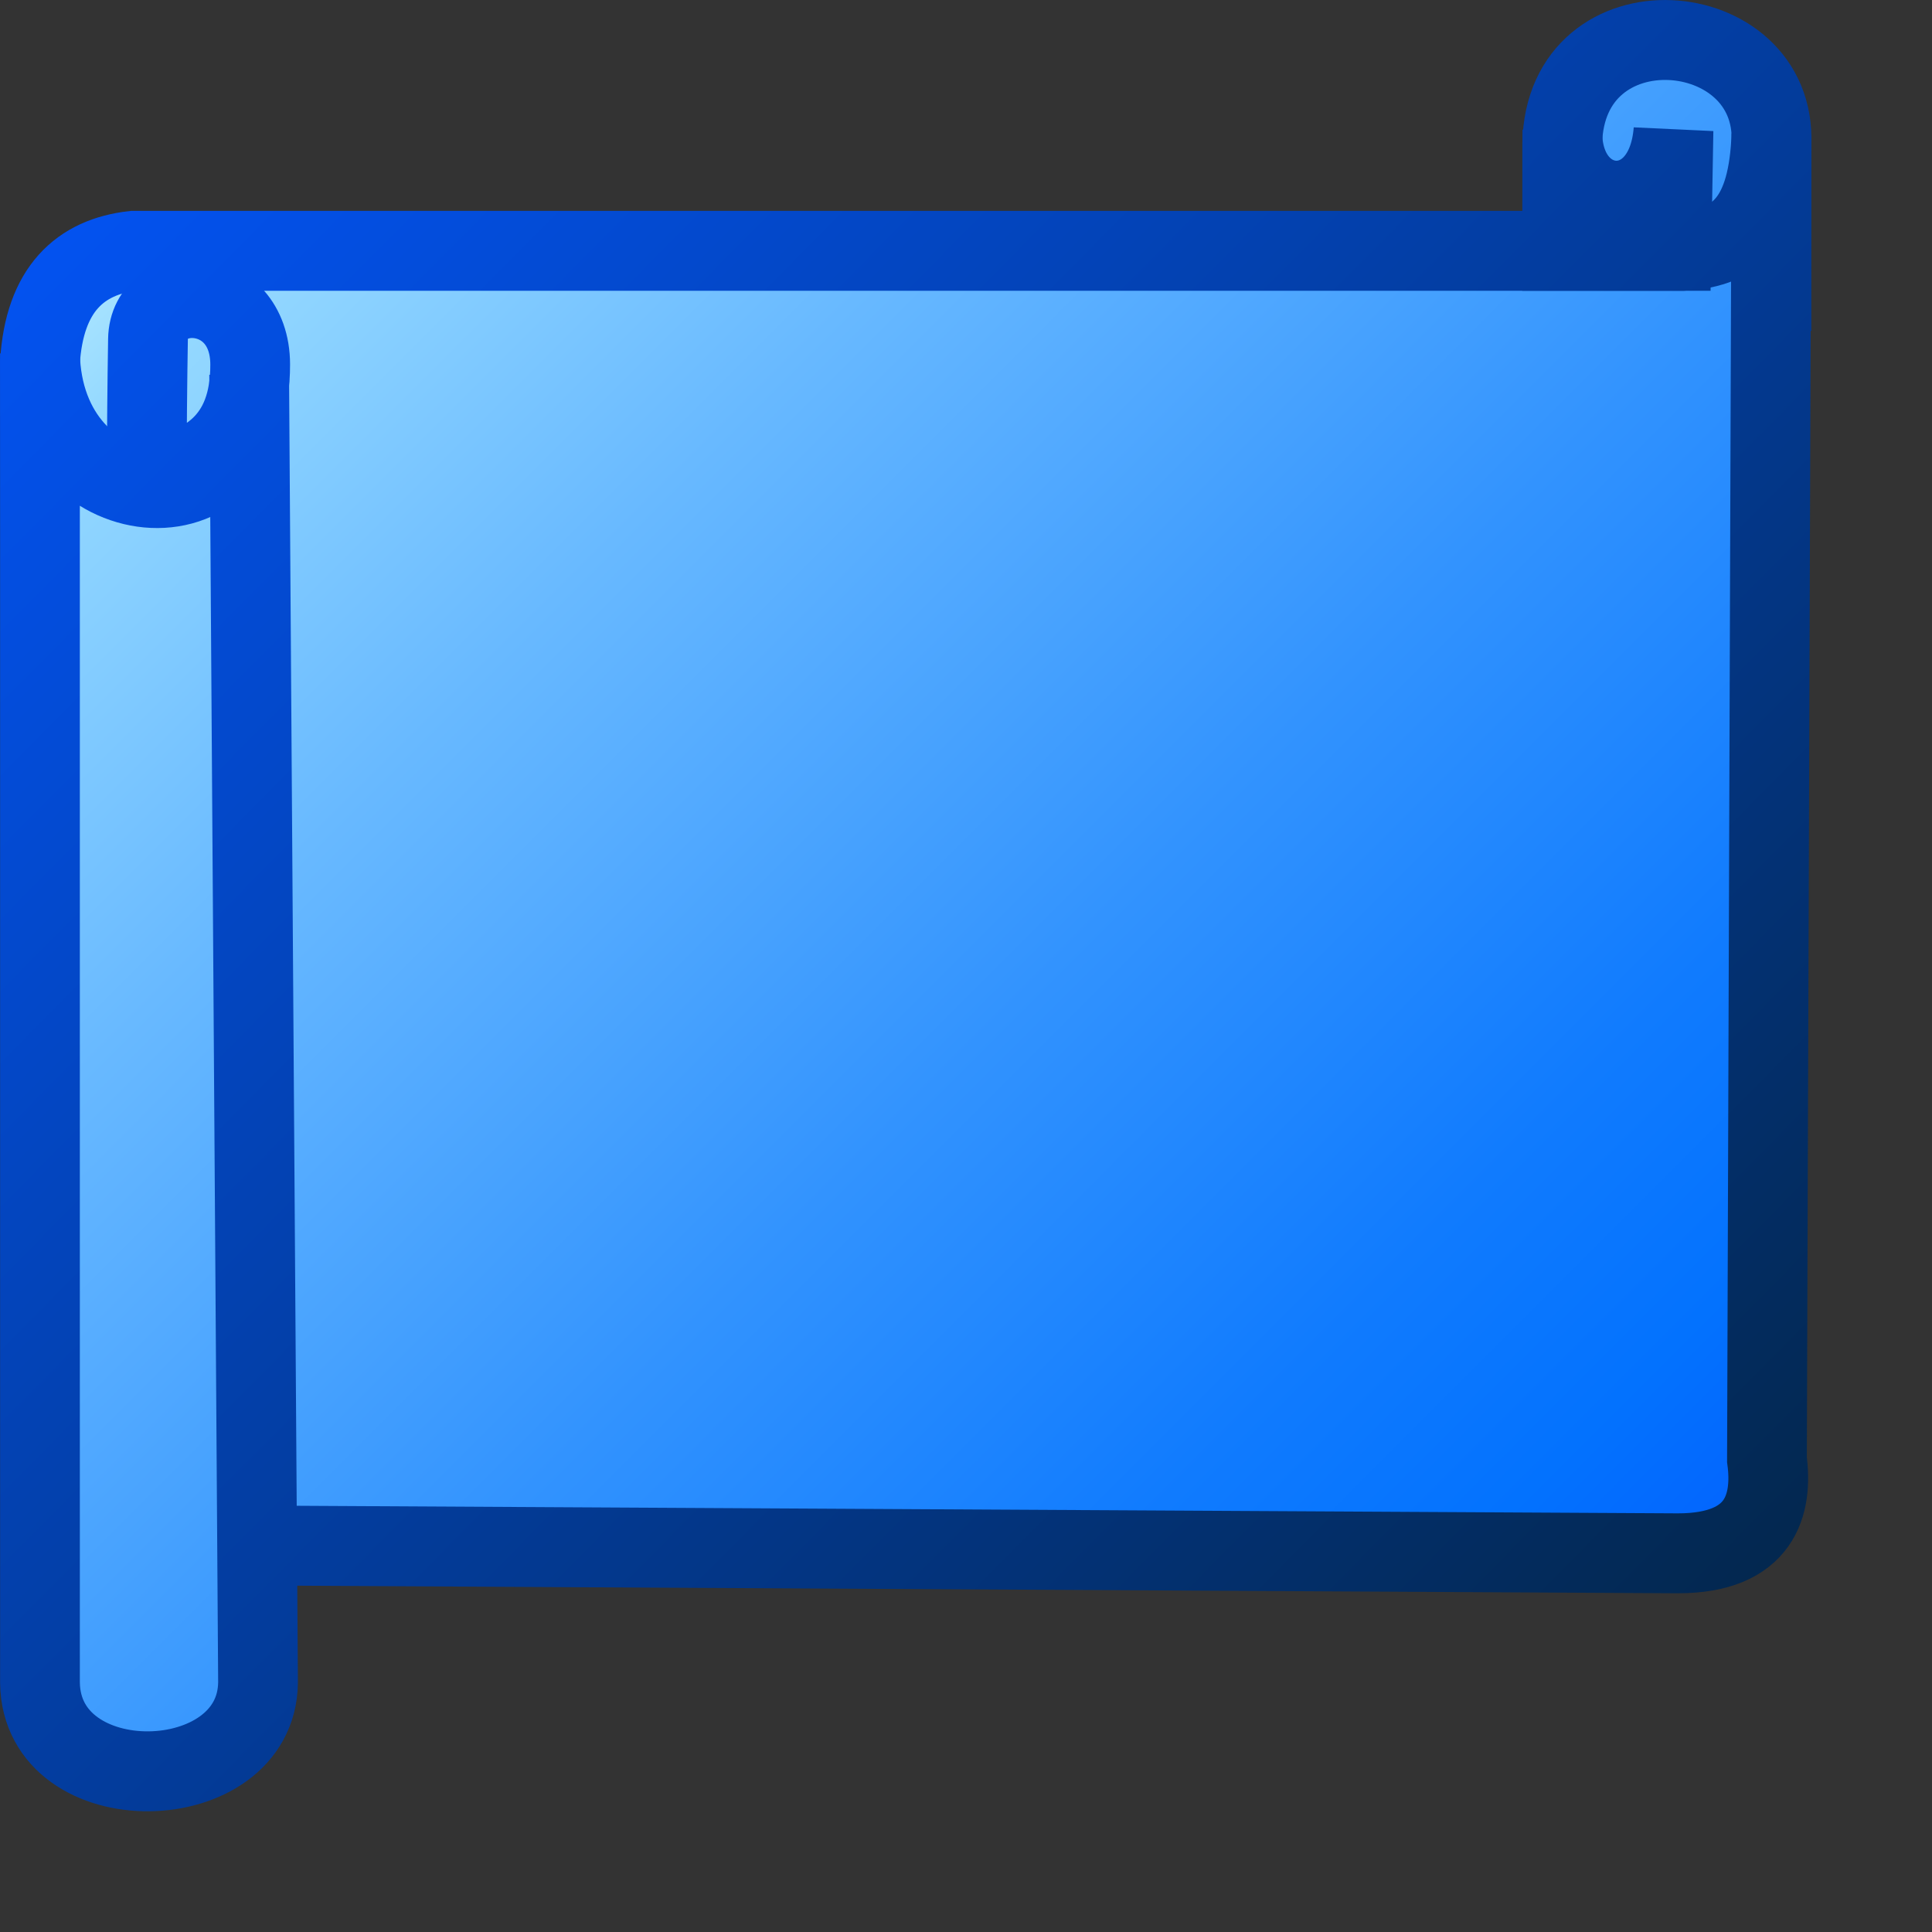 <?xml version="1.0" encoding="UTF-8" standalone="no"?>
<!DOCTYPE svg PUBLIC "-//W3C//DTD SVG 20010904//EN"
"http://www.w3.org/TR/2001/REC-SVG-20010904/DTD/svg10.dtd">
<!-- Created with Inkscape (http://www.inkscape.org/) -->
<svg
   width="300pt"
   height="300pt"
   xmlns="http://www.w3.org/2000/svg"
   xmlns:cc="http://web.resource.org/cc/"
   xmlns:inkscape="http://www.inkscape.org/namespaces/inkscape"
   xmlns:sodipodi="http://sodipodi.sourceforge.net/DTD/sodipodi-0.dtd"
   xmlns:rdf="http://www.w3.org/1999/02/22-rdf-syntax-ns#"
   xmlns:dc="http://purl.org/dc/elements/1.1/"
   xmlns:xlink="http://www.w3.org/1999/xlink"
   id="svg1351"
   sodipodi:version="0.32"
   inkscape:version="0.40"
   sodipodi:docbase="/home/rob/icon play/helpwithopenoffice/in process/commandimagelist_inprocess/stars"
   sodipodi:docname="starshapes.horizontal-scroll.svg">
  <rect width="100%" height="100%" fill="#333333" stroke="none"/>
  <defs
     id="defs3">
    <linearGradient
       inkscape:collect="always"
       xlink:href="#bluedarktoblackblue"
       id="linearGradient14957"
       gradientUnits="userSpaceOnUse"
       gradientTransform="scale(0.999,1.001)"
       x1="174.099"
       y1="12.518"
       x2="201.947"
       y2="40.674" />
    <linearGradient
       inkscape:collect="always"
       xlink:href="#bluelignonlinblu"
       id="linearGradient14956"
       gradientUnits="userSpaceOnUse"
       gradientTransform="scale(0.999,1.001)"
       x1="174.137"
       y1="12.747"
       x2="201.46"
       y2="40.078" />
    <linearGradient
       inkscape:collect="always"
       xlink:href="#bluedarktoblackblue"
       id="linearGradient14955"
       gradientUnits="userSpaceOnUse"
       gradientTransform="scale(0.999,1.001)"
       x1="174.099"
       y1="12.518"
       x2="201.947"
       y2="40.674" />
    <linearGradient
       inkscape:collect="always"
       xlink:href="#bluelignonlinblu"
       id="linearGradient14954"
       gradientUnits="userSpaceOnUse"
       gradientTransform="scale(0.999,1.001)"
       x1="174.137"
       y1="12.747"
       x2="201.46"
       y2="40.078" />
    <linearGradient
       inkscape:collect="always"
       xlink:href="#bluedarktoblackblue"
       id="linearGradient14953"
       gradientUnits="userSpaceOnUse"
       gradientTransform="scale(0.999,1.001)"
       x1="174.099"
       y1="12.518"
       x2="201.947"
       y2="40.674" />
    <linearGradient
       inkscape:collect="always"
       xlink:href="#bluelignonlinblu"
       id="linearGradient14952"
       gradientUnits="userSpaceOnUse"
       gradientTransform="scale(0.999,1.001)"
       x1="174.137"
       y1="12.747"
       x2="201.46"
       y2="40.078" />
    <linearGradient
       inkscape:collect="always"
       xlink:href="#bluedarktoblackblue"
       id="linearGradient14951"
       gradientUnits="userSpaceOnUse"
       gradientTransform="scale(0.999,1.001)"
       x1="174.099"
       y1="12.518"
       x2="201.947"
       y2="40.674" />
    <linearGradient
       inkscape:collect="always"
       xlink:href="#bluelignonlinblu"
       id="linearGradient14950"
       gradientUnits="userSpaceOnUse"
       gradientTransform="scale(0.999,1.001)"
       x1="174.137"
       y1="12.747"
       x2="201.46"
       y2="40.078" />
    <linearGradient
       inkscape:collect="always"
       xlink:href="#bluedarktoblackblue"
       id="linearGradient14949"
       gradientUnits="userSpaceOnUse"
       gradientTransform="scale(0.999,1.001)"
       x1="174.099"
       y1="12.518"
       x2="201.947"
       y2="40.674" />
    <linearGradient
       inkscape:collect="always"
       xlink:href="#bluelignonlinblu"
       id="linearGradient14948"
       gradientUnits="userSpaceOnUse"
       gradientTransform="scale(0.999,1.001)"
       x1="174.137"
       y1="12.747"
       x2="201.46"
       y2="40.078" />
    <linearGradient
       inkscape:collect="always"
       xlink:href="#bluedarktoblackblue"
       id="linearGradient14947"
       gradientTransform="scale(0.999,1.001)"
       x1="174.099"
       y1="12.518"
       x2="201.947"
       y2="40.674"
       gradientUnits="userSpaceOnUse" />
    <linearGradient
       inkscape:collect="always"
       xlink:href="#bluelignonlinblu"
       id="linearGradient14943"
       gradientTransform="scale(0.999,1.001)"
       x1="174.137"
       y1="12.747"
       x2="201.46"
       y2="40.078"
       gradientUnits="userSpaceOnUse" />
    <linearGradient
       inkscape:collect="always"
       xlink:href="#bluedarktoblackblue"
       id="linearGradient7681"
       gradientTransform="matrix(3.756,0,0,3.756,-130.844,-755.786)"
       x1="36.76"
       y1="203.509"
       x2="132.42"
       y2="298.816"
       gradientUnits="userSpaceOnUse" />
    <linearGradient
       inkscape:collect="always"
       xlink:href="#bluelignonlinblu"
       id="linearGradient7677"
       gradientTransform="matrix(3.756,0,0,3.756,-130.844,-755.786)"
       x1="38.378"
       y1="204.383"
       x2="132.329"
       y2="298.335"
       gradientUnits="userSpaceOnUse" />
    <linearGradient
       inkscape:collect="always"
       xlink:href="#bluedarktoblackblue"
       id="linearGradient6391"
       gradientTransform="matrix(3.997,0,0,3.572,323.646,453.135)"
       x1="-78.619"
       y1="-118.355"
       x2="9.322"
       y2="-31.091"
       gradientUnits="userSpaceOnUse" />
    <linearGradient
       inkscape:collect="always"
       xlink:href="#bluelignonlinblu"
       id="linearGradient6387"
       gradientTransform="matrix(3.997,0,0,3.572,323.646,453.135)"
       x1="-79.498"
       y1="-118.887"
       x2="11.045"
       y2="-30.231"
       gradientUnits="userSpaceOnUse" />
    <radialGradient
       cx="38.797"
       cy="112.961"
       r="67.359"
       fx="38.797"
       fy="112.961"
       id="bluedarktoblackblue"
       gradientUnits="userSpaceOnUse">
      <stop
         style="stop-color:#0356fe;stop-opacity:1;"
         offset="0"
         id="stop2959" />
      <stop
         style="stop-color:#032442;stop-opacity:1;"
         offset="1"
         id="stop2960" />
    </radialGradient>
    <linearGradient
       inkscape:collect="always"
       xlink:href="#bluedarktoblackblue"
       id="linearGradient12842"
       gradientTransform="matrix(12.647,0,0,13.624,-2307.517,-2876.397)"
       x1="183.011"
       y1="211.827"
       x2="209.198"
       y2="237.748"
       gradientUnits="userSpaceOnUse" />
    <radialGradient
       cx="38.797"
       cy="112.961"
       r="67.359"
       fx="38.797"
       fy="112.961"
       id="bluelignonlinblu"
       gradientUnits="userSpaceOnUse">
      <stop
         style="stop-color:#d9ffff;stop-opacity:1;"
         offset="0.006"
         id="stop84" />
      <stop
         style="stop-color:#95d9ff;stop-opacity:1;"
         offset="0.135"
         id="stop86" />
      <stop
         style="stop-color:#68b9ff;stop-opacity:1;"
         offset="0.32"
         id="stop88" />
      <stop
         style="stop-color:#3293fe;stop-opacity:1;"
         offset="0.568"
         id="stop90" />
      <stop
         style="stop-color:#107bfe;stop-opacity:1;"
         offset="0.753"
         id="stop92" />
      <stop
         style="stop-color:#0372fe;stop-opacity:1;"
         offset="0.854"
         id="stop94" />
      <stop
         style="stop-color:#0356fe;stop-opacity:1;"
         offset="1"
         id="stop96" />
    </radialGradient>
    <linearGradient
       inkscape:collect="always"
       xlink:href="#bluelignonlinblu"
       id="linearGradient12838"
       gradientTransform="matrix(12.647,0,0,13.624,-2307.517,-2876.397)"
       x1="183.357"
       y1="211.851"
       x2="209.276"
       y2="237.7"
       gradientUnits="userSpaceOnUse" />
  </defs>
  <sodipodi:namedview
     id="base"
     pagecolor="#ffffff"
     bordercolor="#666666"
     borderopacity="1.0"
     inkscape:pageopacity="0.0"
     inkscape:pageshadow="2"
     inkscape:zoom="1.0088057"
     inkscape:cx="150.00000"
     inkscape:cy="110.34916"
     inkscape:current-layer="layer1"
     showgrid="false"
     inkscape:grid-bbox="false"
     gridspacingy="1pt"
     gridspacingx="1pt"
     gridoriginy="0pt"
     gridoriginx="0pt"
     inkscape:window-width="802"
     inkscape:window-height="591"
     inkscape:window-x="214"
     inkscape:window-y="124" />
  <g
     id="layer1"
     inkscape:label="Layer 1"
     inkscape:groupmode="layer">
    <g
       id="g2060">
      <rect
         style="fill:#2e2020;fill-opacity:0;fill-rule:evenodd;stroke:none;stroke-width:2.641;stroke-linecap:round;stroke-linejoin:round;stroke-miterlimit:4;stroke-opacity:1;"
         id="rect1361"
         width="375"
         height="375"
         x="0"
         y="2.8421709e-14" />
      <g
         id="g14303"
         transform="matrix(0,13.237,13.209,0,-165.516,-2297.993)"
         style="fill:url(#linearGradient14943);fill-opacity:1;stroke:url(#linearGradient14947)">
        <path
           style="fill:url(#linearGradient14948);fill-rule:evenodd;stroke:url(#linearGradient14949);stroke-width:1.25;stroke-linecap:butt;stroke-linejoin:miter;stroke-miterlimit:4;stroke-opacity:1"
           d="M 175.853,37.017 C 173.55,37.063 173.83,40.389 175.853,40.296 C 176.62,40.296 177.388,40.296 178.155,40.296 C 178.155,39.203 178.155,38.11 178.155,37.017 C 177.388,37.017 176.62,37.017 175.853,37.017 z "
           id="path14304"
           sodipodi:nodetypes="ccccc" />
        <path
           style="fill:url(#linearGradient14950);fill-rule:evenodd;stroke:url(#linearGradient14951);stroke-width:1.25;stroke-linecap:butt;stroke-linejoin:miter;stroke-miterlimit:4;stroke-opacity:1"
           d="M 175.713,40.296 C 177.016,40.249 177.481,39.784 177.527,38.9 L 177.527,14.622 C 177.62,13.785 178.132,13.226 179.271,13.157 L 197.759,13.226 L 197.899,38.83 C 197.899,40.133 197.131,40.319 196.434,40.226 L 175.713,40.296 z "
           id="path14305"
           sodipodi:nodetypes="cccccccc" />
        <path
           style="fill:url(#linearGradient14952);fill-rule:evenodd;stroke:url(#linearGradient14953);stroke-width:1.25;stroke-linecap:butt;stroke-linejoin:miter;stroke-miterlimit:4;stroke-opacity:1"
           d="M 179.304,16.452 C 178.01,16.449 177.98,14.864 178.912,14.85 C 179.585,14.839 180.411,14.831 181.085,14.831 C 180.946,15.738 180.51,16.456 179.304,16.452 z "
           id="path14306"
           sodipodi:nodetypes="cscs" />
        <path
           style="fill:url(#linearGradient14954);fill-rule:evenodd;stroke:url(#linearGradient14955);stroke-width:1.25;stroke-linecap:butt;stroke-linejoin:miter;stroke-miterlimit:4;stroke-opacity:1"
           d="M 179.132,13.157 C 181.736,13.203 182.016,16.524 179.462,16.436 L 199.922,16.575 C 201.736,16.552 201.806,13.18 199.922,13.157 L 179.132,13.157 z "
           id="path14307"
           sodipodi:nodetypes="ccccc" />
        <path
           style="fill:url(#linearGradient14956);fill-rule:evenodd;stroke:url(#linearGradient14957);stroke-width:1.25;stroke-linecap:butt;stroke-linejoin:miter;stroke-miterlimit:4;stroke-opacity:1"
           d="M 175.643,38.761 C 177.178,38.644 177.039,36.995 175.643,37.019 L 177.527,37.017 L 177.527,38.728 L 175.643,38.761 z "
           id="path14308"
           sodipodi:nodetypes="ccccc" />
      </g>
    </g>
  </g>
</svg>
